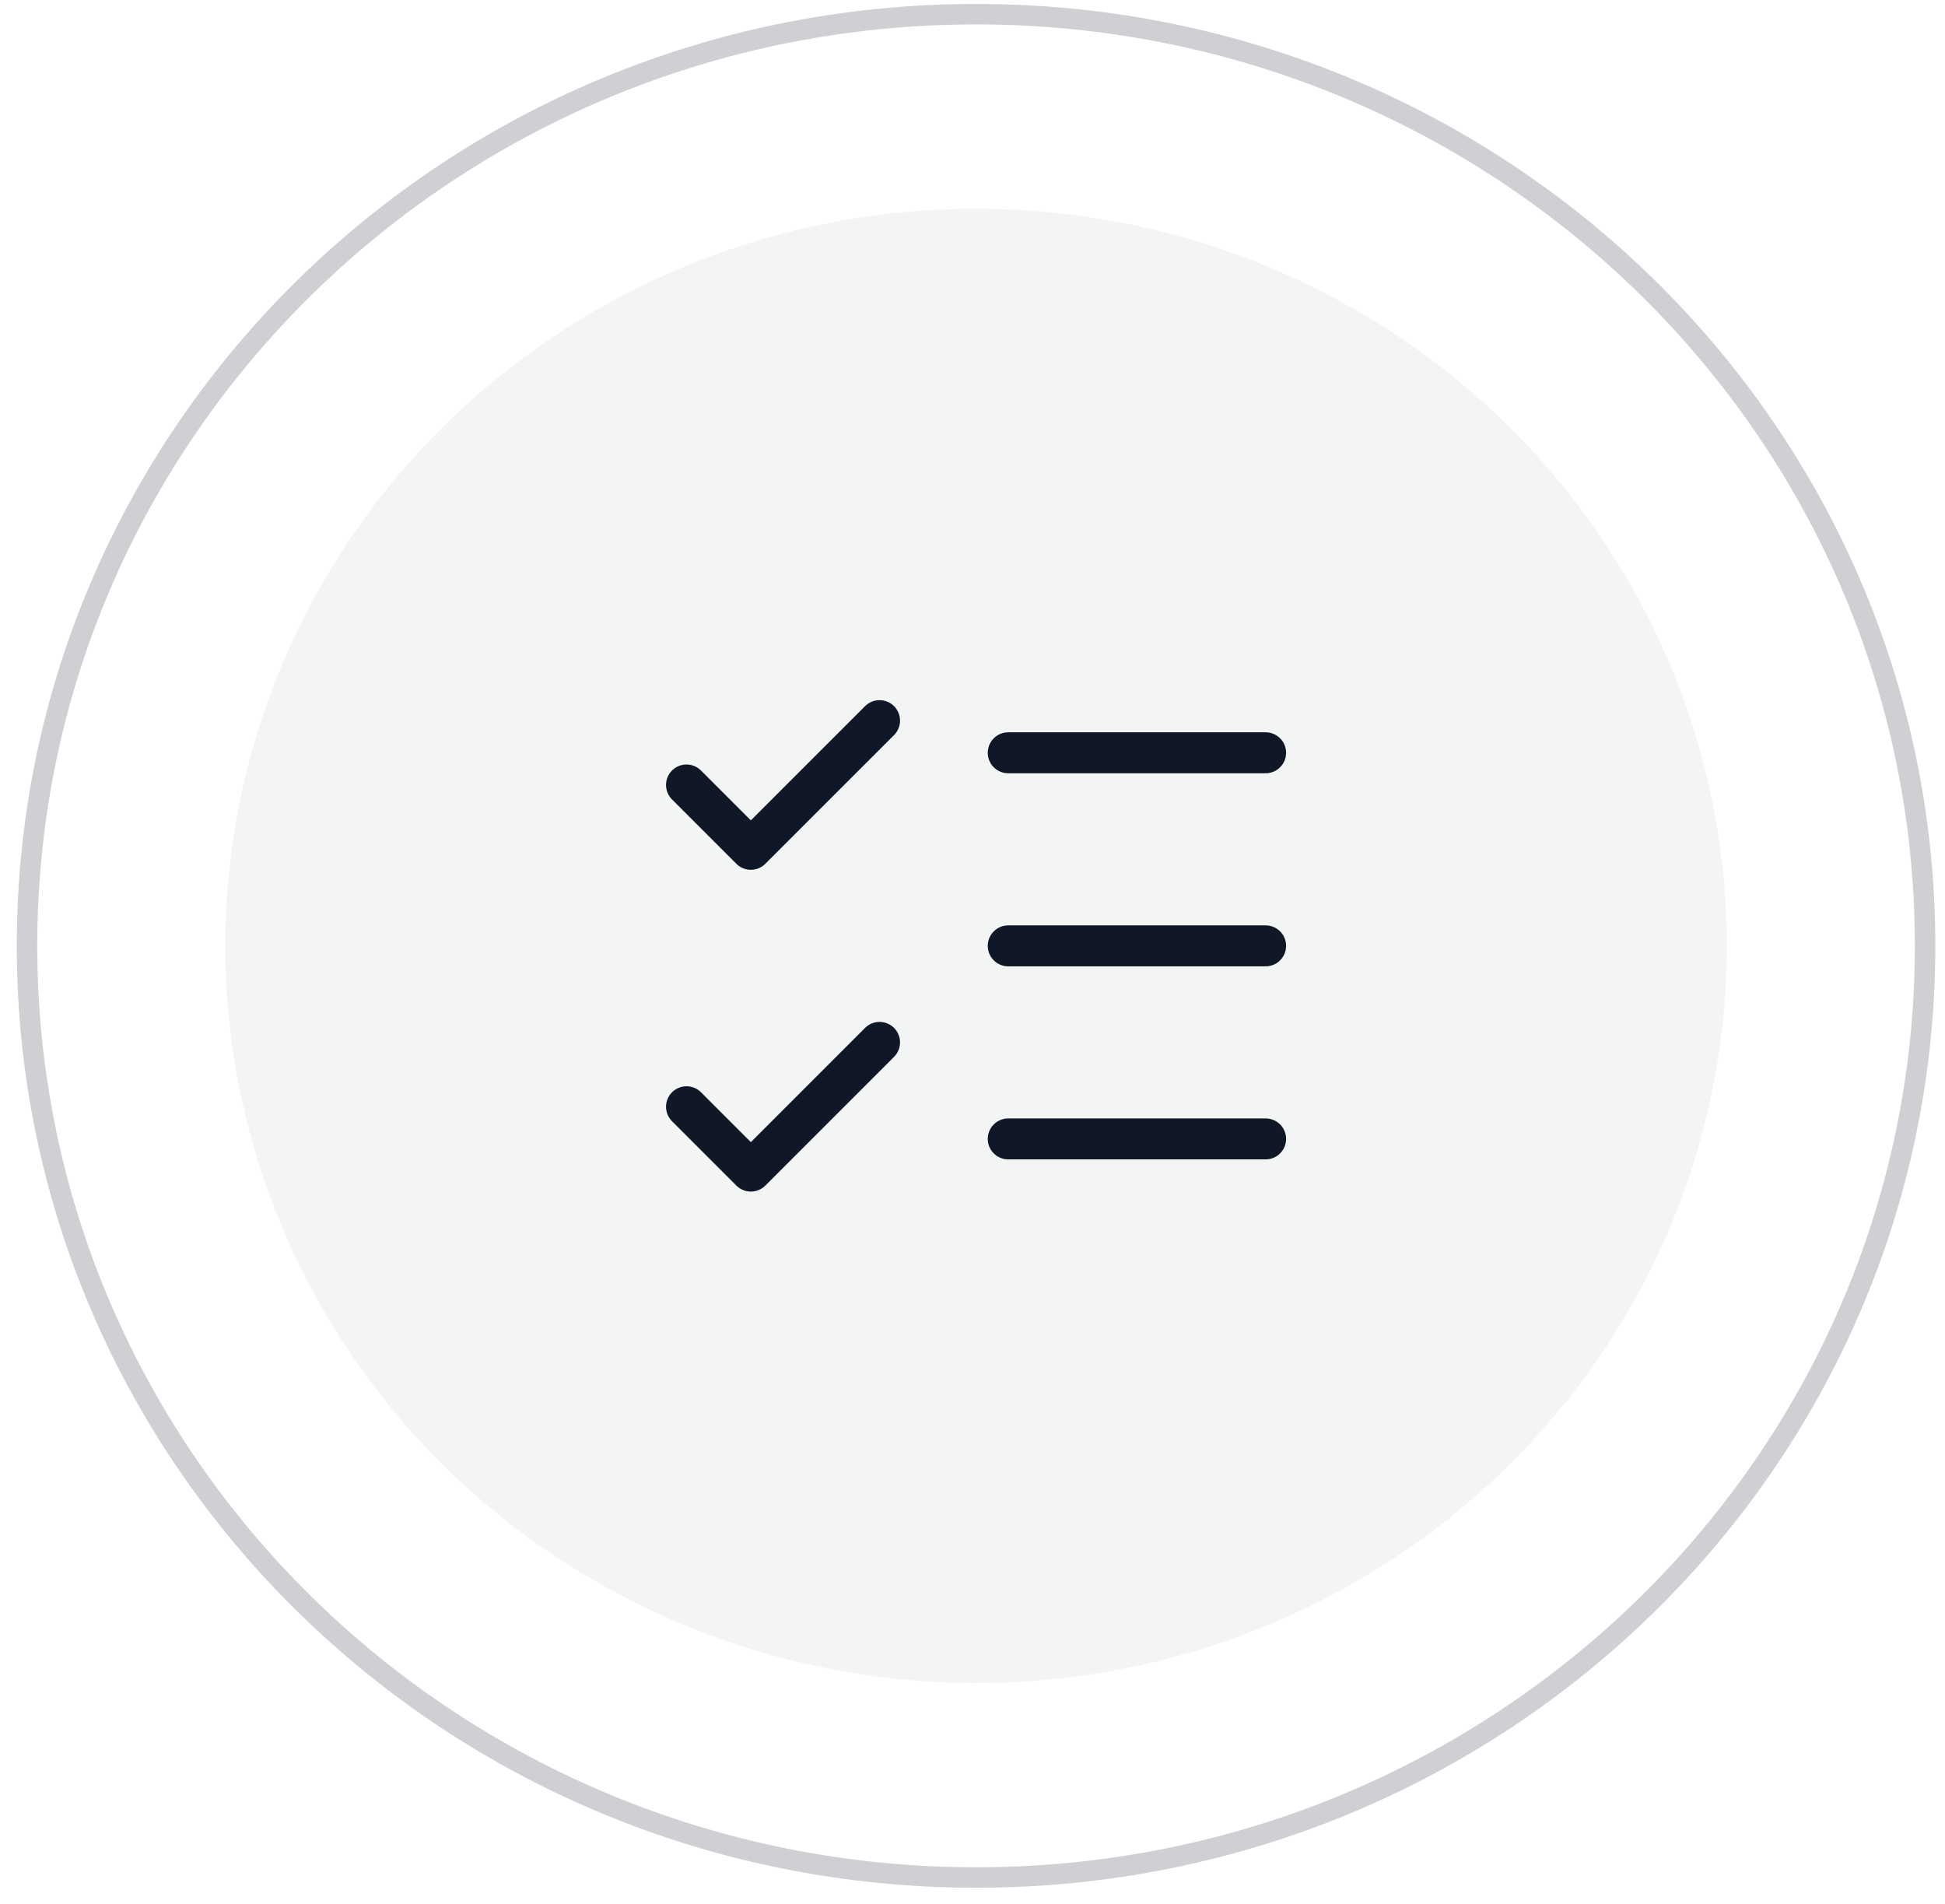 <svg width="95" height="93" viewBox="0 0 95 93" fill="none" xmlns="http://www.w3.org/2000/svg">
<path d="M94.028 46.193C94.028 71.313 73.283 91.692 47.674 91.692C22.064 91.692 1.32 71.313 1.32 46.193C1.32 21.072 22.064 0.693 47.674 0.693C73.283 0.693 94.028 21.072 94.028 46.193Z" stroke="#101727" stroke-opacity="0.2"/>
<ellipse cx="47.674" cy="46.193" rx="36.668" ry="36" fill="#101727" fill-opacity="0.05"/>
<path d="M33.531 54.05L36.674 57.193L42.96 50.907M33.531 38.336L36.674 41.478L42.96 35.193M49.245 36.764H61.817M49.245 46.193H61.817M49.245 55.621H61.817" stroke="#101727" stroke-width="2" stroke-linecap="round" stroke-linejoin="round"/>
</svg>
